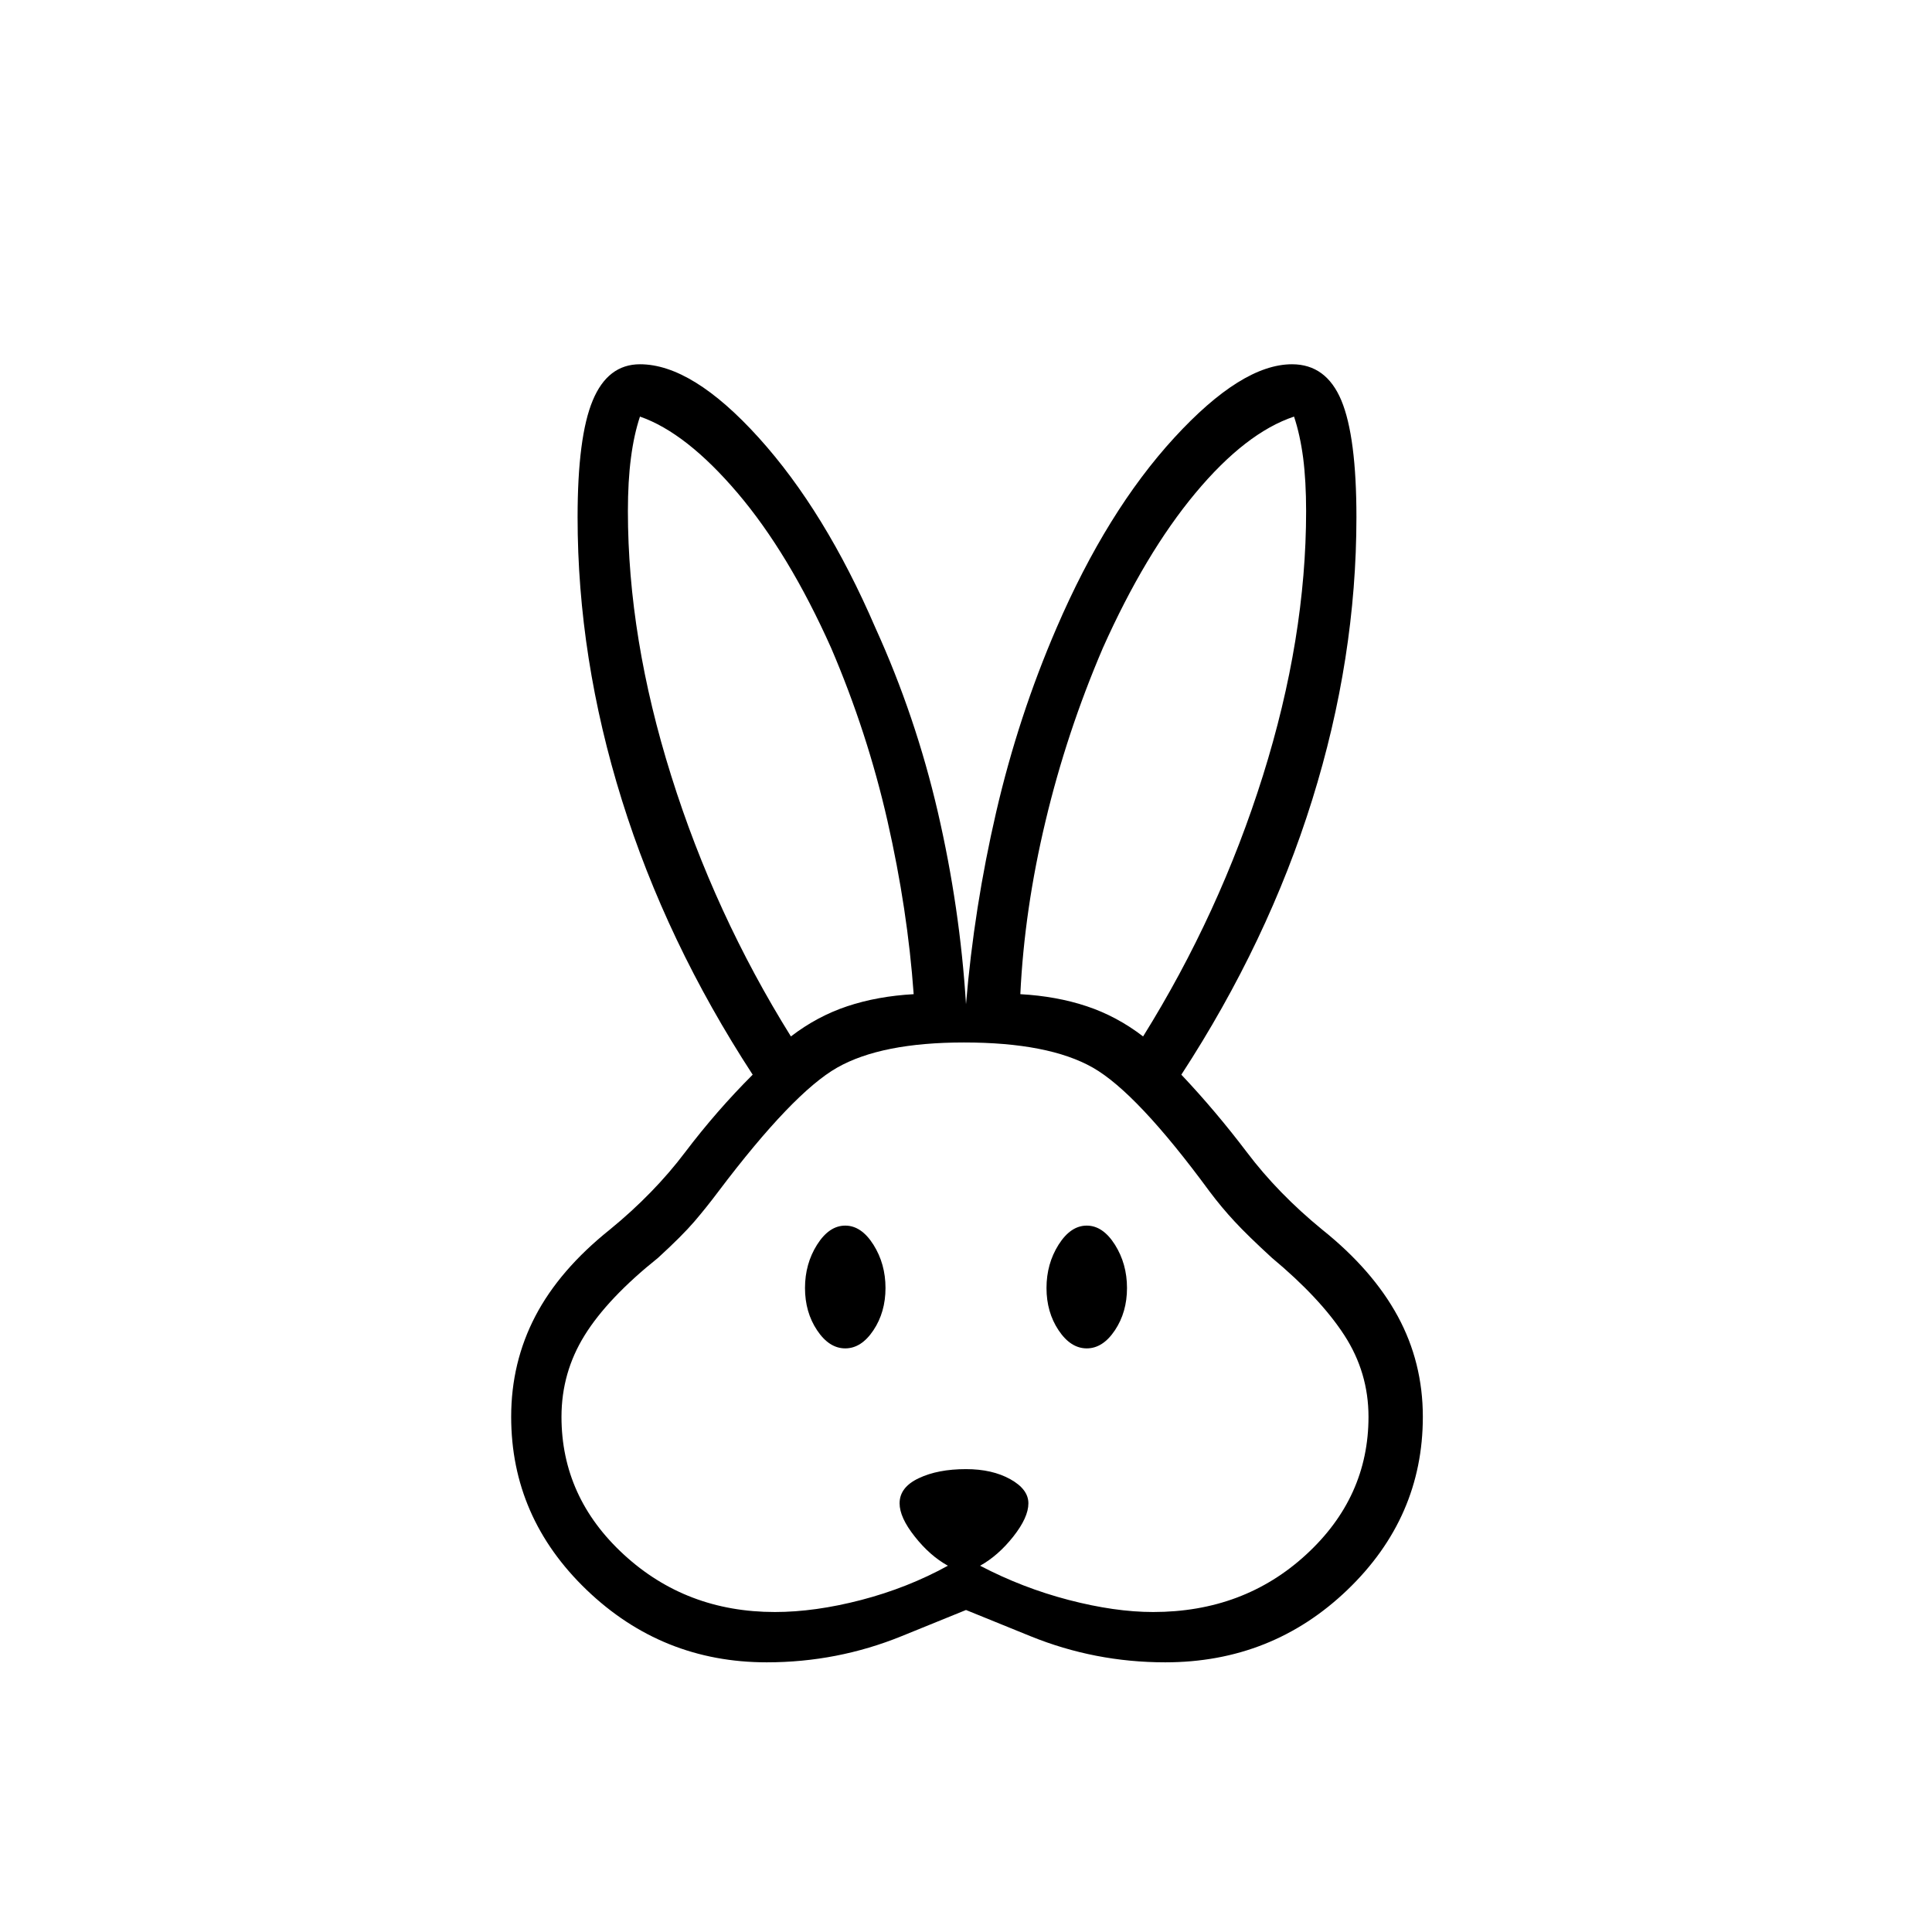 <svg xmlns="http://www.w3.org/2000/svg" height="24" width="24"><path d="M9.525 20.65q-1.3 0-2.238-.9-.937-.9-.937-2.15 0-.675.3-1.25t.925-1.075q.55-.45.937-.963.388-.512.838-.962-1.075-1.65-1.625-3.412-.55-1.763-.55-3.513 0-1 .188-1.45.187-.45.587-.45.65 0 1.475.912.825.913 1.45 2.363.5 1.1.775 2.287.275 1.188.35 2.388.1-1.2.375-2.388.275-1.187.75-2.287.625-1.45 1.463-2.363.837-.912 1.462-.912.425 0 .613.45.187.45.187 1.45 0 1.75-.55 3.513-.55 1.762-1.625 3.412.425.45.813.962.387.513.937.963.625.5.938 1.075.312.575.312 1.25 0 1.25-.937 2.15-.938.9-2.263.9-.875 0-1.675-.325L12 20l-.8.325q-.8.325-1.675.325Zm.1-.625q.5 0 1.075-.15t1.075-.425q-.225-.125-.412-.363-.188-.237-.188-.412 0-.2.238-.312.237-.113.587-.113.325 0 .55.125.225.125.225.3t-.187.412q-.188.238-.413.363.525.275 1.1.425.575.15 1.05.15 1.125 0 1.9-.713Q17 18.6 17 17.6q0-.55-.3-1.013-.3-.462-.9-.962-.3-.275-.462-.45-.163-.175-.313-.375-.9-1.225-1.45-1.538-.55-.312-1.6-.312-1.025 0-1.575.312-.55.313-1.475 1.538-.15.2-.3.375t-.45.45q-.625.5-.912.962-.288.463-.288 1.013 0 1 .775 1.712.775.713 1.875.713Zm.875-3.275q-.2 0-.35-.225Q10 16.3 10 16q0-.3.15-.538.15-.237.35-.237.2 0 .35.237.15.238.15.538 0 .3-.15.525-.15.225-.35.225Zm3 0q-.2 0-.35-.225Q13 16.3 13 16q0-.3.15-.538.15-.237.35-.237.2 0 .35.237.15.238.15.538 0 .3-.15.525-.15.225-.35.225Zm-3.675-3.875q.325-.25.7-.375.375-.125.825-.15-.075-1.05-.325-2.15-.25-1.1-.7-2.15Q9.8 6.875 9.163 6.125q-.638-.75-1.213-.95-.075.225-.112.512-.038.288-.038.663 0 1.575.538 3.287.537 1.713 1.487 3.238Zm4.375 0q.95-1.525 1.488-3.238.537-1.712.537-3.287 0-.375-.037-.663-.038-.287-.113-.512-.6.2-1.225.95-.625.75-1.15 1.925-.45 1.05-.712 2.15-.263 1.1-.313 2.15.45.025.825.15.375.125.7.375Z"/></svg>